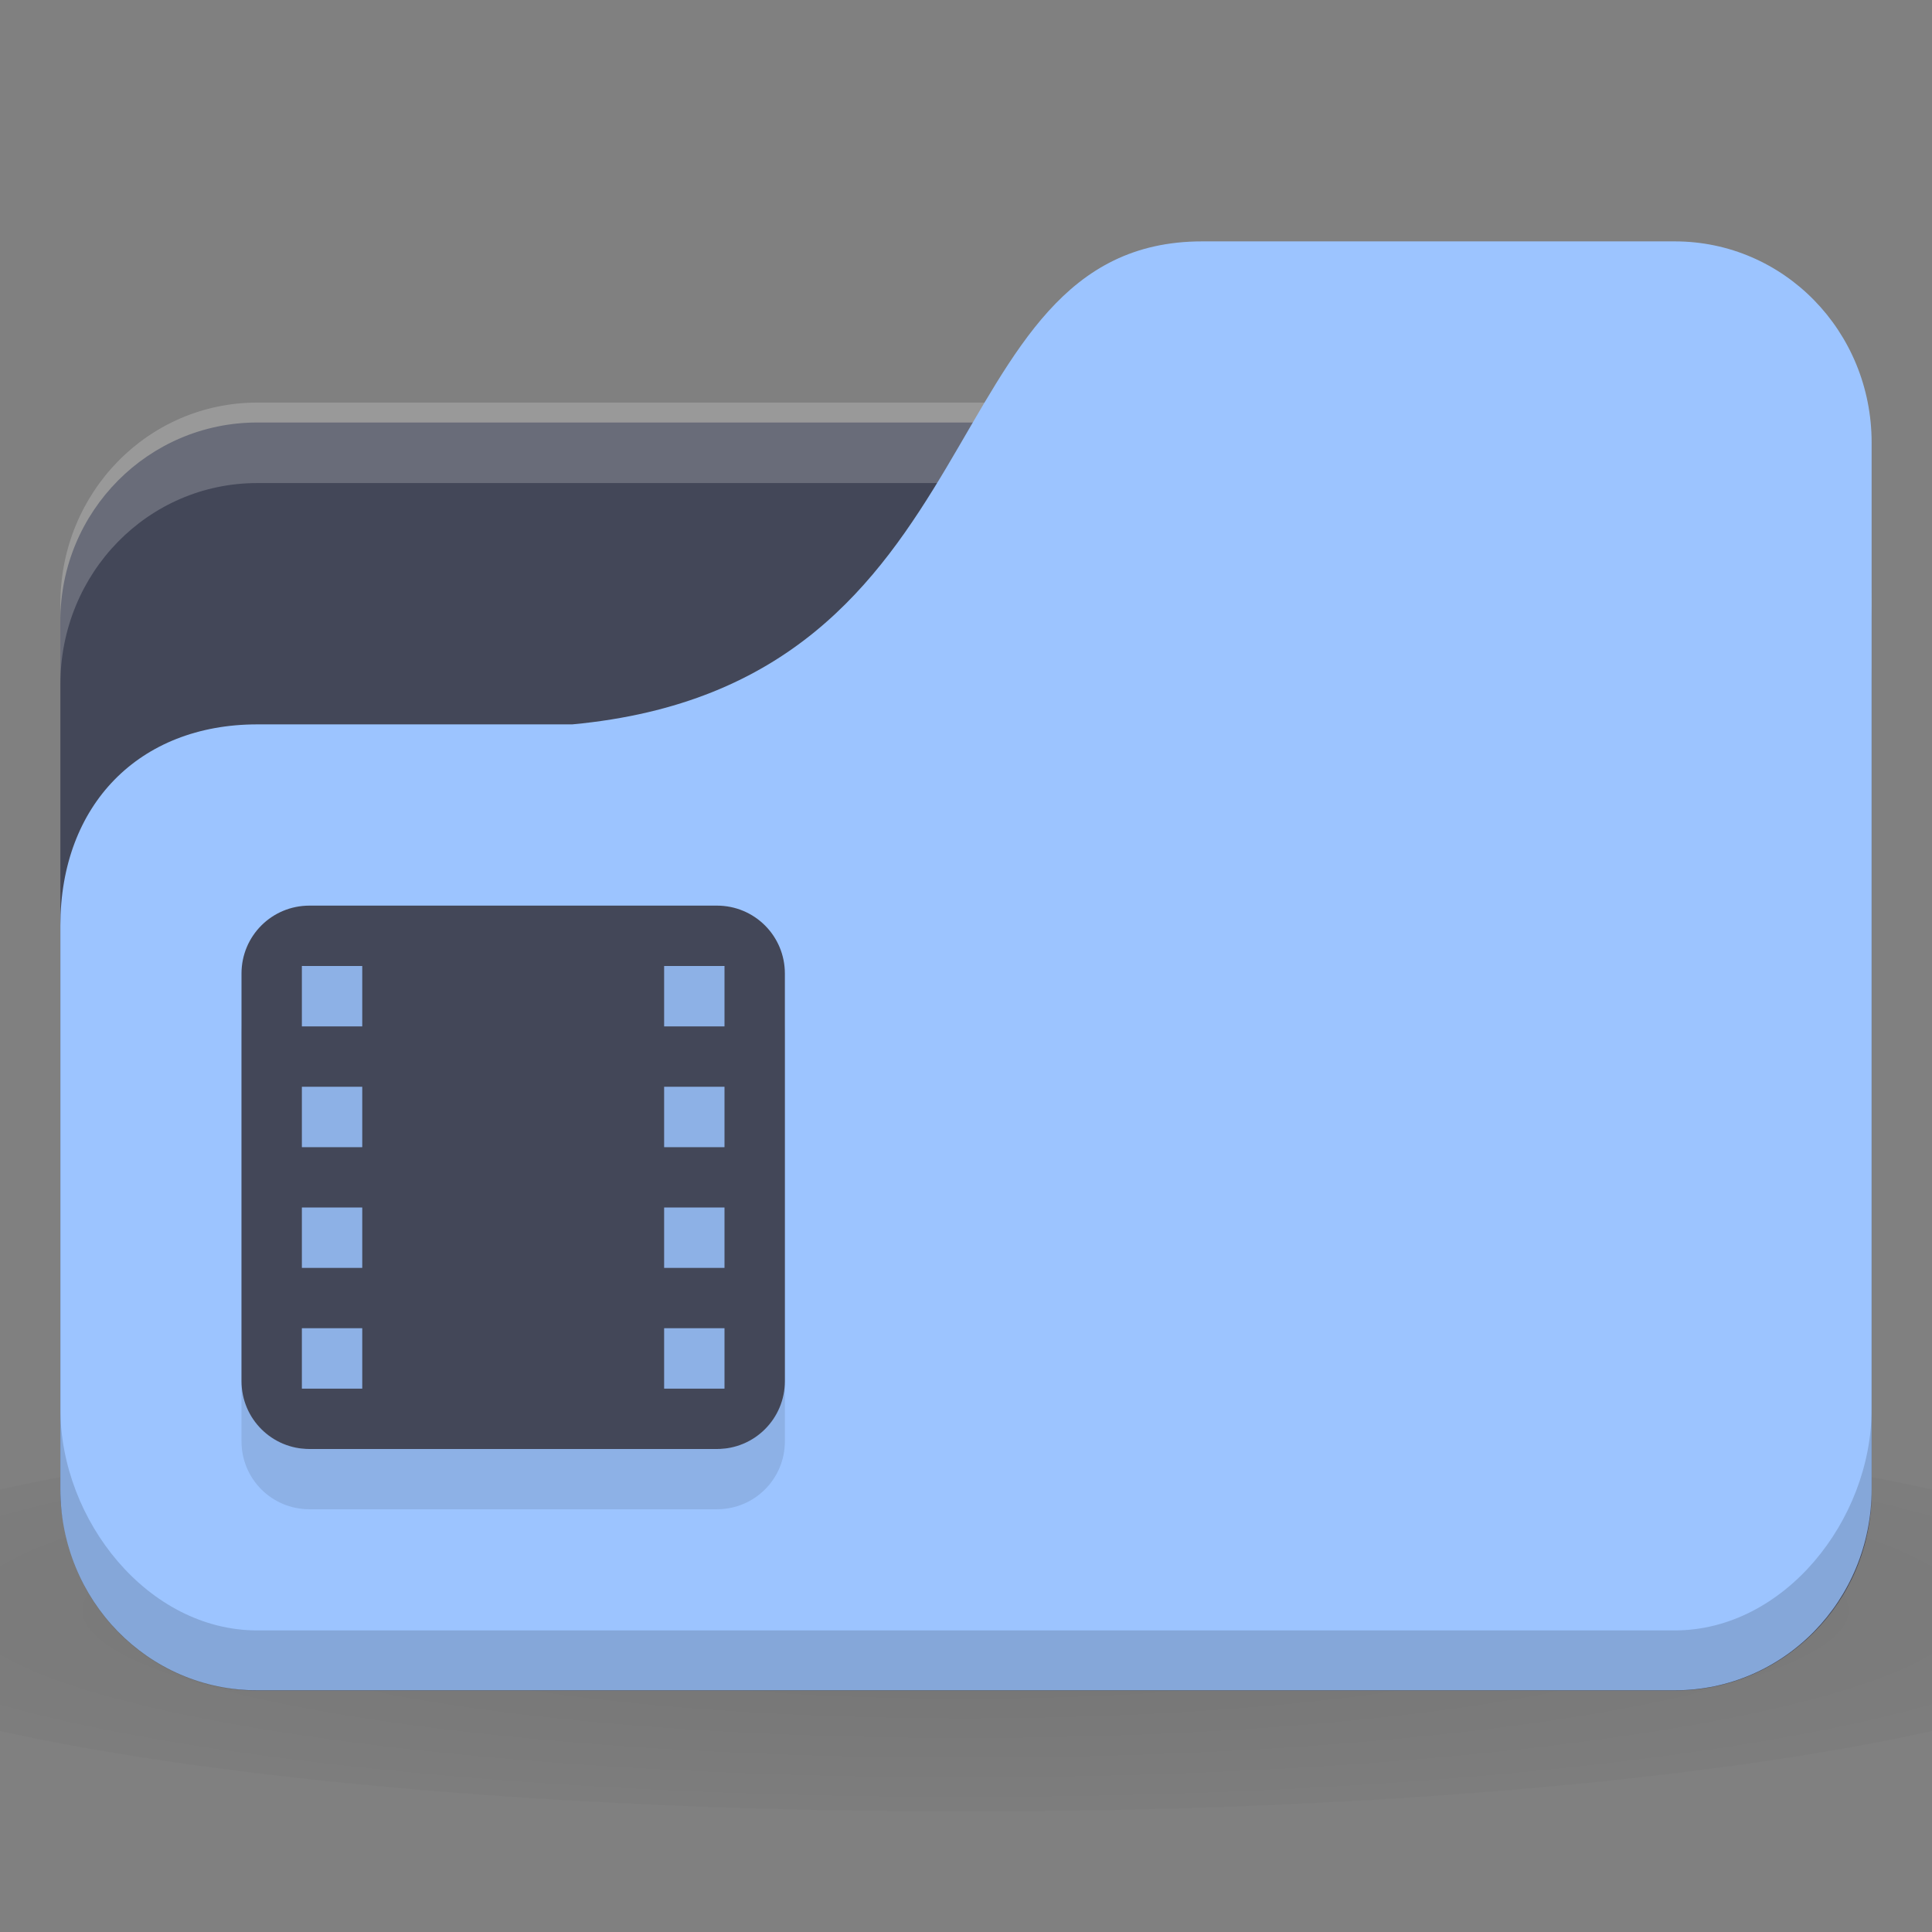 <svg xmlns="http://www.w3.org/2000/svg" viewBox="0 0 32 32">
 <rect x="0" y="0" width="32" height="32" fill="#808080" stroke="none"/>
 <defs>
  <radialGradient r="24" cy="40.5" cx="24" gradientTransform="matrix(0.833,0,0,0.139,-4,1041.404)" gradientUnits="userSpaceOnUse" id="radialGradient3098">
   <stop style="stop-color:#000;stop-opacity:1"/>
   <stop offset="1" style="stop-color:#000;stop-opacity:0.196"/>
  </radialGradient>
 </defs>
 <g transform="translate(0,-1020.362)">
  <path d="m 16 1043.7 c -6.551 0 -12.352 0.522 -16 1.333 l 0 4 c 3.648 0.811 9.449 1.333 16 1.333 6.551 0 12.352 -0.522 16 -1.333 l 0 -4 c -3.648 -0.811 -9.449 -1.333 -16 -1.333 z" style="fill:url(#radialGradient3098);opacity:0.1;fill-opacity:1;stroke:none"/>
  <rect width="30" height="21" x="1" y="1027.36" rx="3.261" ry="3.281" style="fill:#434758;fill-opacity:1;stroke:none"/>
  <path d="m 4.261 1027.03 c -1.807 0 -3.261 1.487 -3.261 3.333 l 0 1.333 c 0 -1.847 1.454 -3.333 3.261 -3.333 l 23.478 0 c 1.807 0 3.261 1.487 3.261 3.333 l 0 -1.333 c 0 -1.847 -1.454 -3.333 -3.261 -3.333 l -23.478 0 z" style="fill:#fff;opacity:0.2;fill-opacity:1;stroke:none"/>
  <path d="m 4.261 1032.36 5.217 0 c 7.174 -0.667 5.87 -8 10.435 -8 l 7.826 0 c 1.807 0 3.261 1.487 3.261 3.333 l 0 17.333 c 0 1.847 -1.454 3.333 -3.261 3.333 l -23.478 0 c -1.807 0 -3.261 -1.487 -3.261 -3.333 l 0 -9.333 c 0 -2 1.304 -3.333 3.261 -3.333 z" style="fill:#9cc4ff;fill-opacity:1;stroke:none"/>
  <path d="m 5.125 1036.36 c -0.623 0 -1.125 0.502 -1.125 1.125 l 0 6.75 c 0 0.623 0.502 1.125 1.125 1.125 l 6.75 0 c 0.623 0 1.125 -0.502 1.125 -1.125 l 0 -6.75 c 0 -0.623 -0.502 -1.125 -1.125 -1.125 l -6.75 0 z m -0.125 1 1 0 0 1 -1 0 0 -1 z m 6 0 1 0 0 1 -1 0 0 -1 z m -6 2 1 0 0 1 -1 0 0 -1 z m 6 0 1 0 0 1 -1 0 0 -1 z m -6 2 1 0 0 1 -1 0 0 -1 z m 6 0 1 0 0 1 -1 0 0 -1 z m -6 2 1 0 0 1 -1 0 0 -1 z m 6 0 1 0 0 1 -1 0 0 -1 z" style="fill:#000;fill-opacity:0.098"/>
  <path d="m 5.125 15 c -0.623 0 -1.125 0.502 -1.125 1.125 l 0 6.75 c 0 0.623 0.502 1.125 1.125 1.125 l 6.75 0 c 0.623 0 1.125 -0.502 1.125 -1.125 l 0 -6.75 c 0 -0.623 -0.502 -1.125 -1.125 -1.125 l -6.75 0 z m -0.125 1 l 1 0 l 0 1 l -1 0 l 0 -1 z m 6 0 l 1 0 l 0 1 l -1 0 l 0 -1 z m -6 2 l 1 0 l 0 1 l -1 0 l 0 -1 z m 6 0 l 1 0 l 0 1 l -1 0 l 0 -1 z m -6 2 l 1 0 l 0 1 l -1 0 l 0 -1 z m 6 0 l 1 0 l 0 1 l -1 0 l 0 -1 z m -6 2 l 1 0 l 0 1 l -1 0 l 0 -1 z m 6 0 l 1 0 l 0 1 l -1 0 l 0 -1 z" transform="translate(0,1020.362)" style="fill:#434758;fill-opacity:1"/>
  <path d="m 1 1043.7 0 1.333 c 0 1.847 1.454 3.333 3.261 3.333 l 23.478 0 c 1.807 0 3.261 -1.487 3.261 -3.333 l 0 -1.333 c 0 1.847 -1.454 3.667 -3.261 3.667 l -23.478 0 c -1.807 0 -3.261 -1.82 -3.261 -3.667 z" style="fill:#000;opacity:0.15;fill-opacity:1;stroke:none"/>
 </g>
</svg>
